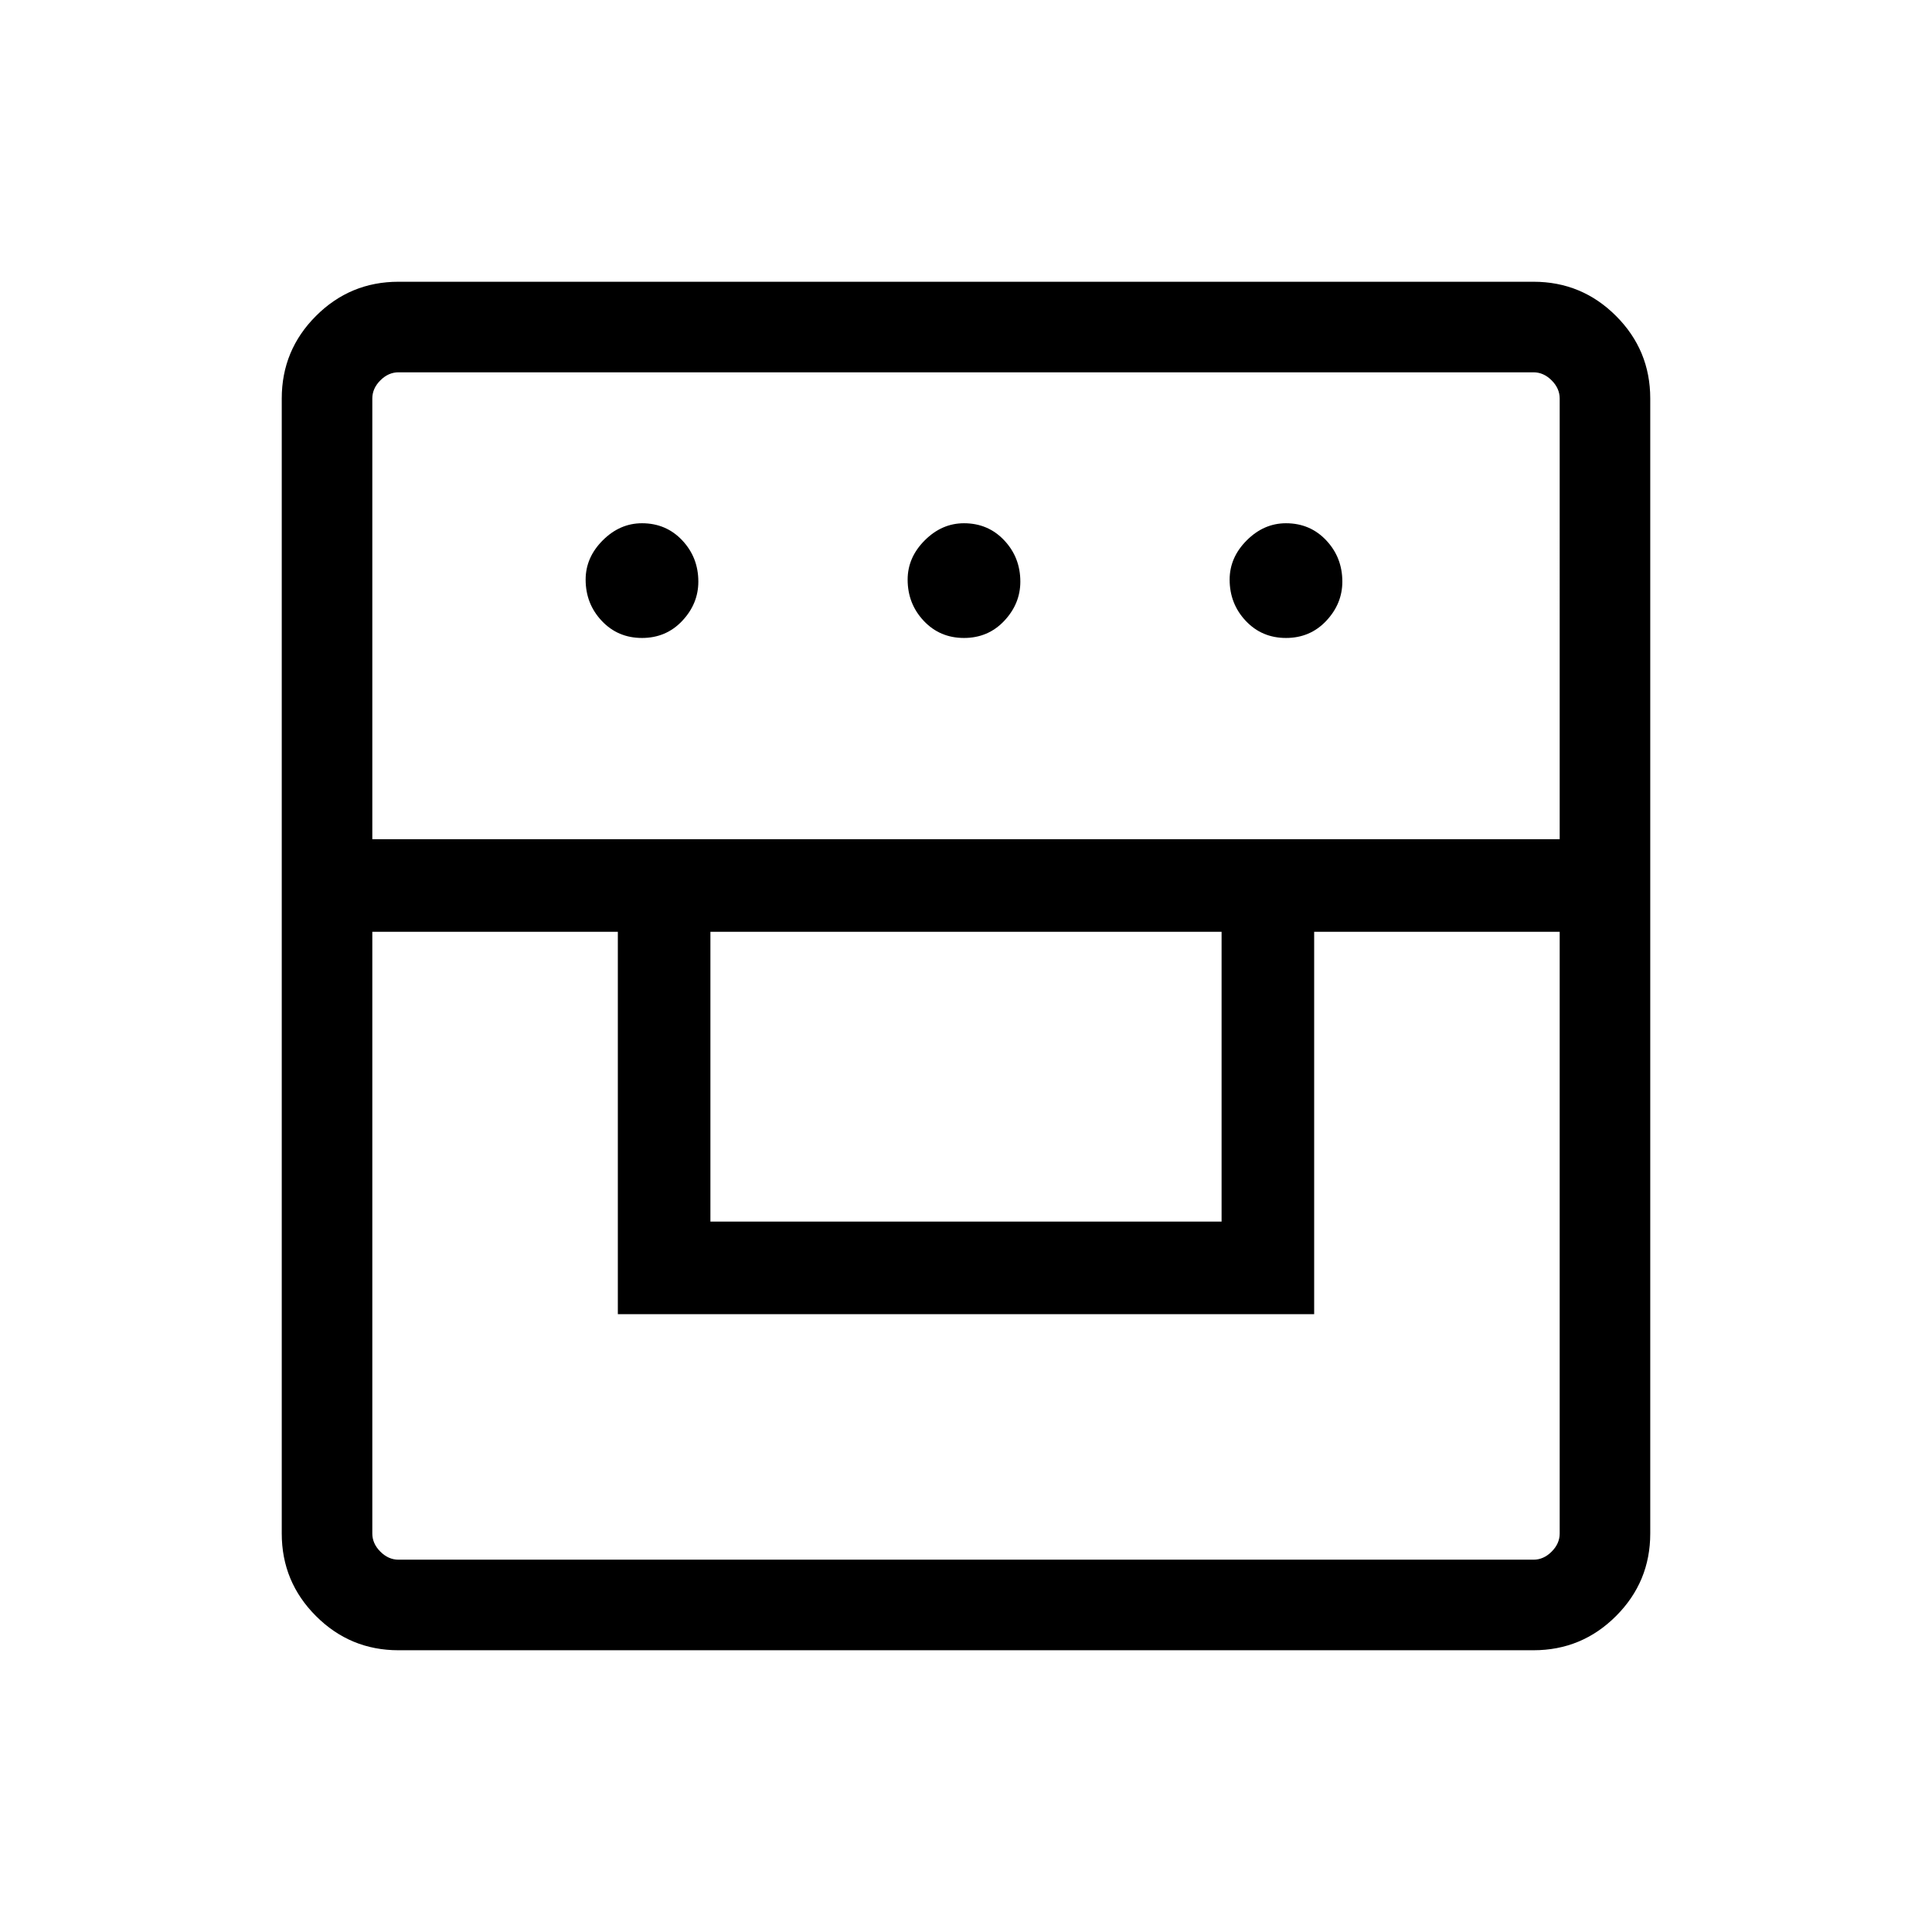 <svg xmlns="http://www.w3.org/2000/svg" viewBox="0 0 48 48"><path d="M9.9 41q-1.2 0-2.05-.85Q7 39.3 7 38.1V9.9q0-1.2.85-2.05Q8.7 7 9.9 7h28.2q1.2 0 2.05.85.85.85.85 2.05v28.2q0 1.2-.85 2.05-.85.85-2.05.85Zm-.65-17.85V38.1q0 .25.2.45t.45.2h28.2q.25 0 .45-.2t.2-.45V23.15h-6.1v9.5h-17.3v-9.5Zm8.4 7.2h12.7v-7.2h-12.7Zm-8.4-9.5h29.5V9.9q0-.25-.2-.45t-.45-.2H9.9q-.25 0-.45.2t-.2.45Zm6.7-5q-.6 0-1-.425t-.4-1.025q0-.55.425-.975Q15.4 13 15.95 13q.6 0 1 .425t.4 1.025q0 .55-.4.975-.4.425-1 .425Zm8 0q-.6 0-1-.425t-.4-1.025q0-.55.425-.975Q23.4 13 23.95 13q.6 0 1 .425t.4 1.025q0 .55-.4.975-.4.425-1 .425Zm8 0q-.6 0-1-.425t-.4-1.025q0-.55.425-.975Q31.4 13 31.95 13q.6 0 1 .425t.4 1.025q0 .55-.4.975-.4.425-1 .425Z"/></svg>
